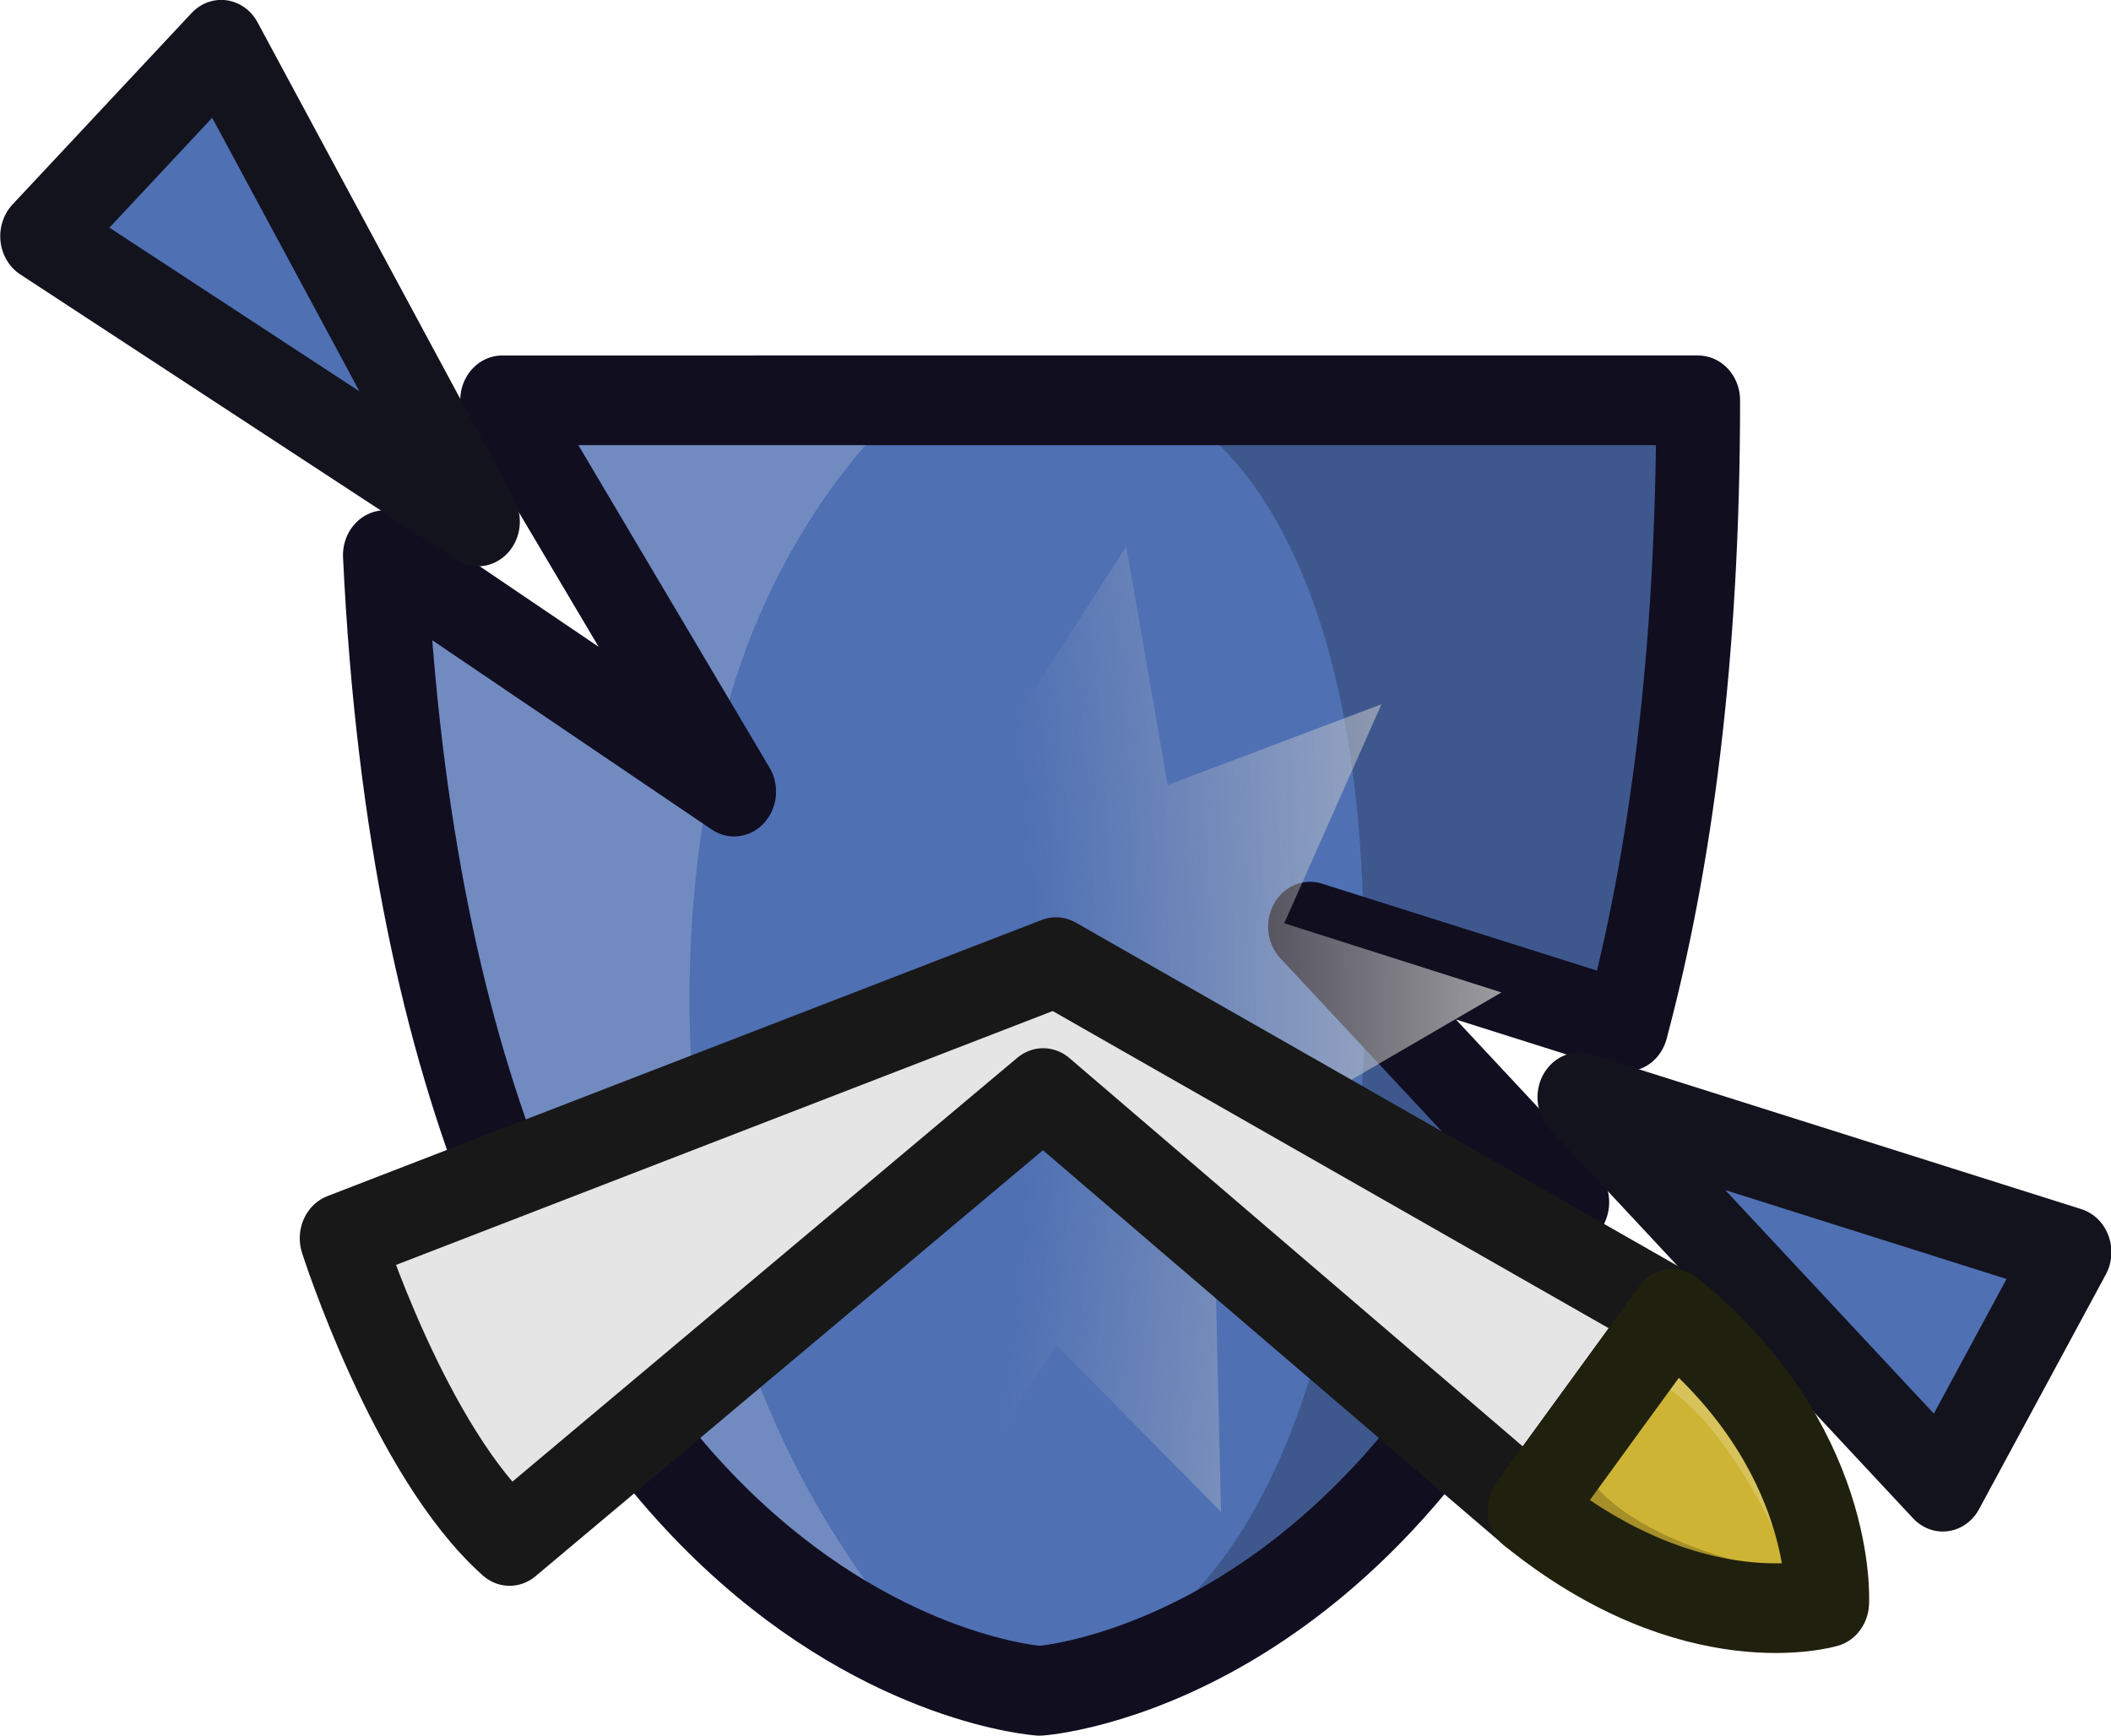 <svg xmlns="http://www.w3.org/2000/svg" xmlns:xlink="http://www.w3.org/1999/xlink" xml:space="preserve" width="65.387" height="53.776" viewBox="0 0 17.3 14.228"><defs><radialGradient xlink:href="#a" id="b" cx="23.613" cy="-2.235" r="3.611" fx="23.613" fy="-2.235" gradientTransform="matrix(1.943 0 0 5.536 -23.363 9.893)" gradientUnits="userSpaceOnUse"/><linearGradient id="a"><stop offset=".315" style="stop-color:#ccc;stop-opacity:0"/><stop offset="1" style="stop-color:#ccc;stop-opacity:1"/></linearGradient></defs><path d="m25.709 7.177 2.307 3.64-3.473-2.2c.518 10.2 6.512 10.565 6.512 10.565s3.337-.205 5.247-4.545l-2.558-2.564 3.145.93c.438-1.533.715-3.443.715-5.826h-6.549Z" style="fill:#4f70b3;fill-opacity:1;fill-rule:evenodd;stroke:none;stroke-width:.661;stroke-linecap:round;stroke-linejoin:round;stroke-miterlimit:29;stroke-dasharray:none;stroke-opacity:1" transform="matrix(.824 0 0 .881 -17.069 -3.042)"/><path d="M29.63 7.296s-1.403 1.142-1.824 3.317c0 0-1.302 4.826 2.243 8.372 0 0-5.353-1.796-5.47-10.145l.023-.257 3.344 2.128-2.175-3.508z" style="fill:#718bc1;fill-opacity:1;fill-rule:evenodd;stroke:none;stroke-width:.661;stroke-linecap:round;stroke-linejoin:round;stroke-miterlimit:29;stroke-dasharray:none;stroke-opacity:1" transform="matrix(.824 0 0 .881 -17.069 -3.042)"/><path d="M32.202 7.18s2.075.601 2.075 5.113l-.414-.179.43.701s.027 4.573-2.3 5.917c0 0 .748.398 2.899-1.87l1.263-2.48-2.222-2.245 2.947.772s.842-3.227.725-5.73z" style="fill:#3e588e;fill-opacity:1;fill-rule:evenodd;stroke:none;stroke-width:.661;stroke-linecap:round;stroke-linejoin:round;stroke-miterlimit:29;stroke-dasharray:none;stroke-opacity:1" transform="matrix(.824 0 0 .881 -17.069 -3.042)"/><path d="m25.709 7.177 2.307 3.64-3.473-2.2c.518 10.2 6.512 10.565 6.512 10.565s3.337-.205 5.247-4.545l-2.558-2.564 3.145.93c.438-1.533.715-3.443.715-5.826h-6.549z" style="fill:none;fill-opacity:1;fill-rule:evenodd;stroke:#110e20;stroke-width:.834;stroke-linecap:round;stroke-linejoin:round;stroke-miterlimit:29;stroke-dasharray:none;stroke-opacity:1" transform="matrix(.824 0 0 .881 -17.069 -3.042)"/><path d="m27.816-.434-1.71-.223.043 1.725L24.896-.12l-.978 1.421L23.6-.394 21.974.18l.742-1.558-1.654-.491 1.515-.825-1.049-1.37 1.711.223-.043-1.725 1.252 1.187.98-1.421.315 1.696 1.627-.574-.74 1.558 1.653.492-1.515.824z" style="fill:url(#b);fill-rule:evenodd;stroke:none;stroke-width:.265;stroke-linecap:round;stroke-linejoin:round;stroke-miterlimit:29;stroke-dasharray:none;stroke-opacity:1" transform="matrix(1.077 0 0 1.152 -18.156 11.161)"/><path d="m31.217 12.403-7.104 2.569s.678 1.99 1.67 2.816l5.307-4.167 4.839 3.877 1.419-1.824z" style="fill:#e5e5e5;fill-opacity:1;fill-rule:evenodd;stroke:#181818;stroke-width:.834;stroke-linecap:round;stroke-linejoin:round;stroke-miterlimit:29;stroke-dasharray:none;stroke-opacity:1" transform="matrix(.824 0 0 .881 -17.069 -3.042)"/><path d="M25.468 8.304 21.134 5.65l1.781-1.781ZM36.423 13.66l4.874 1.441-1.26 2.182z" style="fill:#4f70b3;fill-rule:evenodd;stroke:#13131d;stroke-width:.834;stroke-linecap:round;stroke-linejoin:round;stroke-miterlimit:29;stroke-dasharray:none;stroke-opacity:1" transform="matrix(.824 0 0 .881 -17.069 -3.042)"/><path d="M35.929 17.498c1.631 1.235 2.959.861 2.959.861s.091-1.45-1.54-2.685l-.71.912z" style="fill:#cdb435;fill-opacity:1;fill-rule:evenodd;stroke:none;stroke-width:.661;stroke-linecap:round;stroke-linejoin:round;stroke-miterlimit:29;stroke-dasharray:none;stroke-opacity:1" transform="matrix(.824 0 0 .881 -17.069 -3.042)"/><path d="M15.743 13.676s.36.606 2.075.893l.083.215-2.274-.397-.273-.57z" style="fill:#a48f28;fill-opacity:1;fill-rule:evenodd;stroke:none;stroke-width:.661;stroke-linecap:round;stroke-linejoin:round;stroke-miterlimit:29;stroke-dasharray:none;stroke-opacity:1" transform="matrix(.824 0 0 .881 .061 .073)"/><path d="M37.141 16.284s.68.192 1.4 1.774l.23.024-.973-2.093-.621-.116z" style="fill:#d7c25b;fill-opacity:1;fill-rule:evenodd;stroke:none;stroke-width:.661;stroke-linecap:round;stroke-linejoin:round;stroke-miterlimit:29;stroke-dasharray:none;stroke-opacity:1" transform="matrix(.824 0 0 .881 -17.069 -3.042)"/><path d="M15.139 13.963c1.631 1.235 2.959.861 2.959.861s.091-1.45-1.54-2.685l-.71.912z" style="fill:none;fill-opacity:1;fill-rule:evenodd;stroke:#20200e;stroke-width:.834;stroke-linecap:round;stroke-linejoin:round;stroke-miterlimit:29;stroke-dasharray:none;stroke-opacity:1" transform="matrix(.824 0 0 .881 .061 .073)"/></svg>